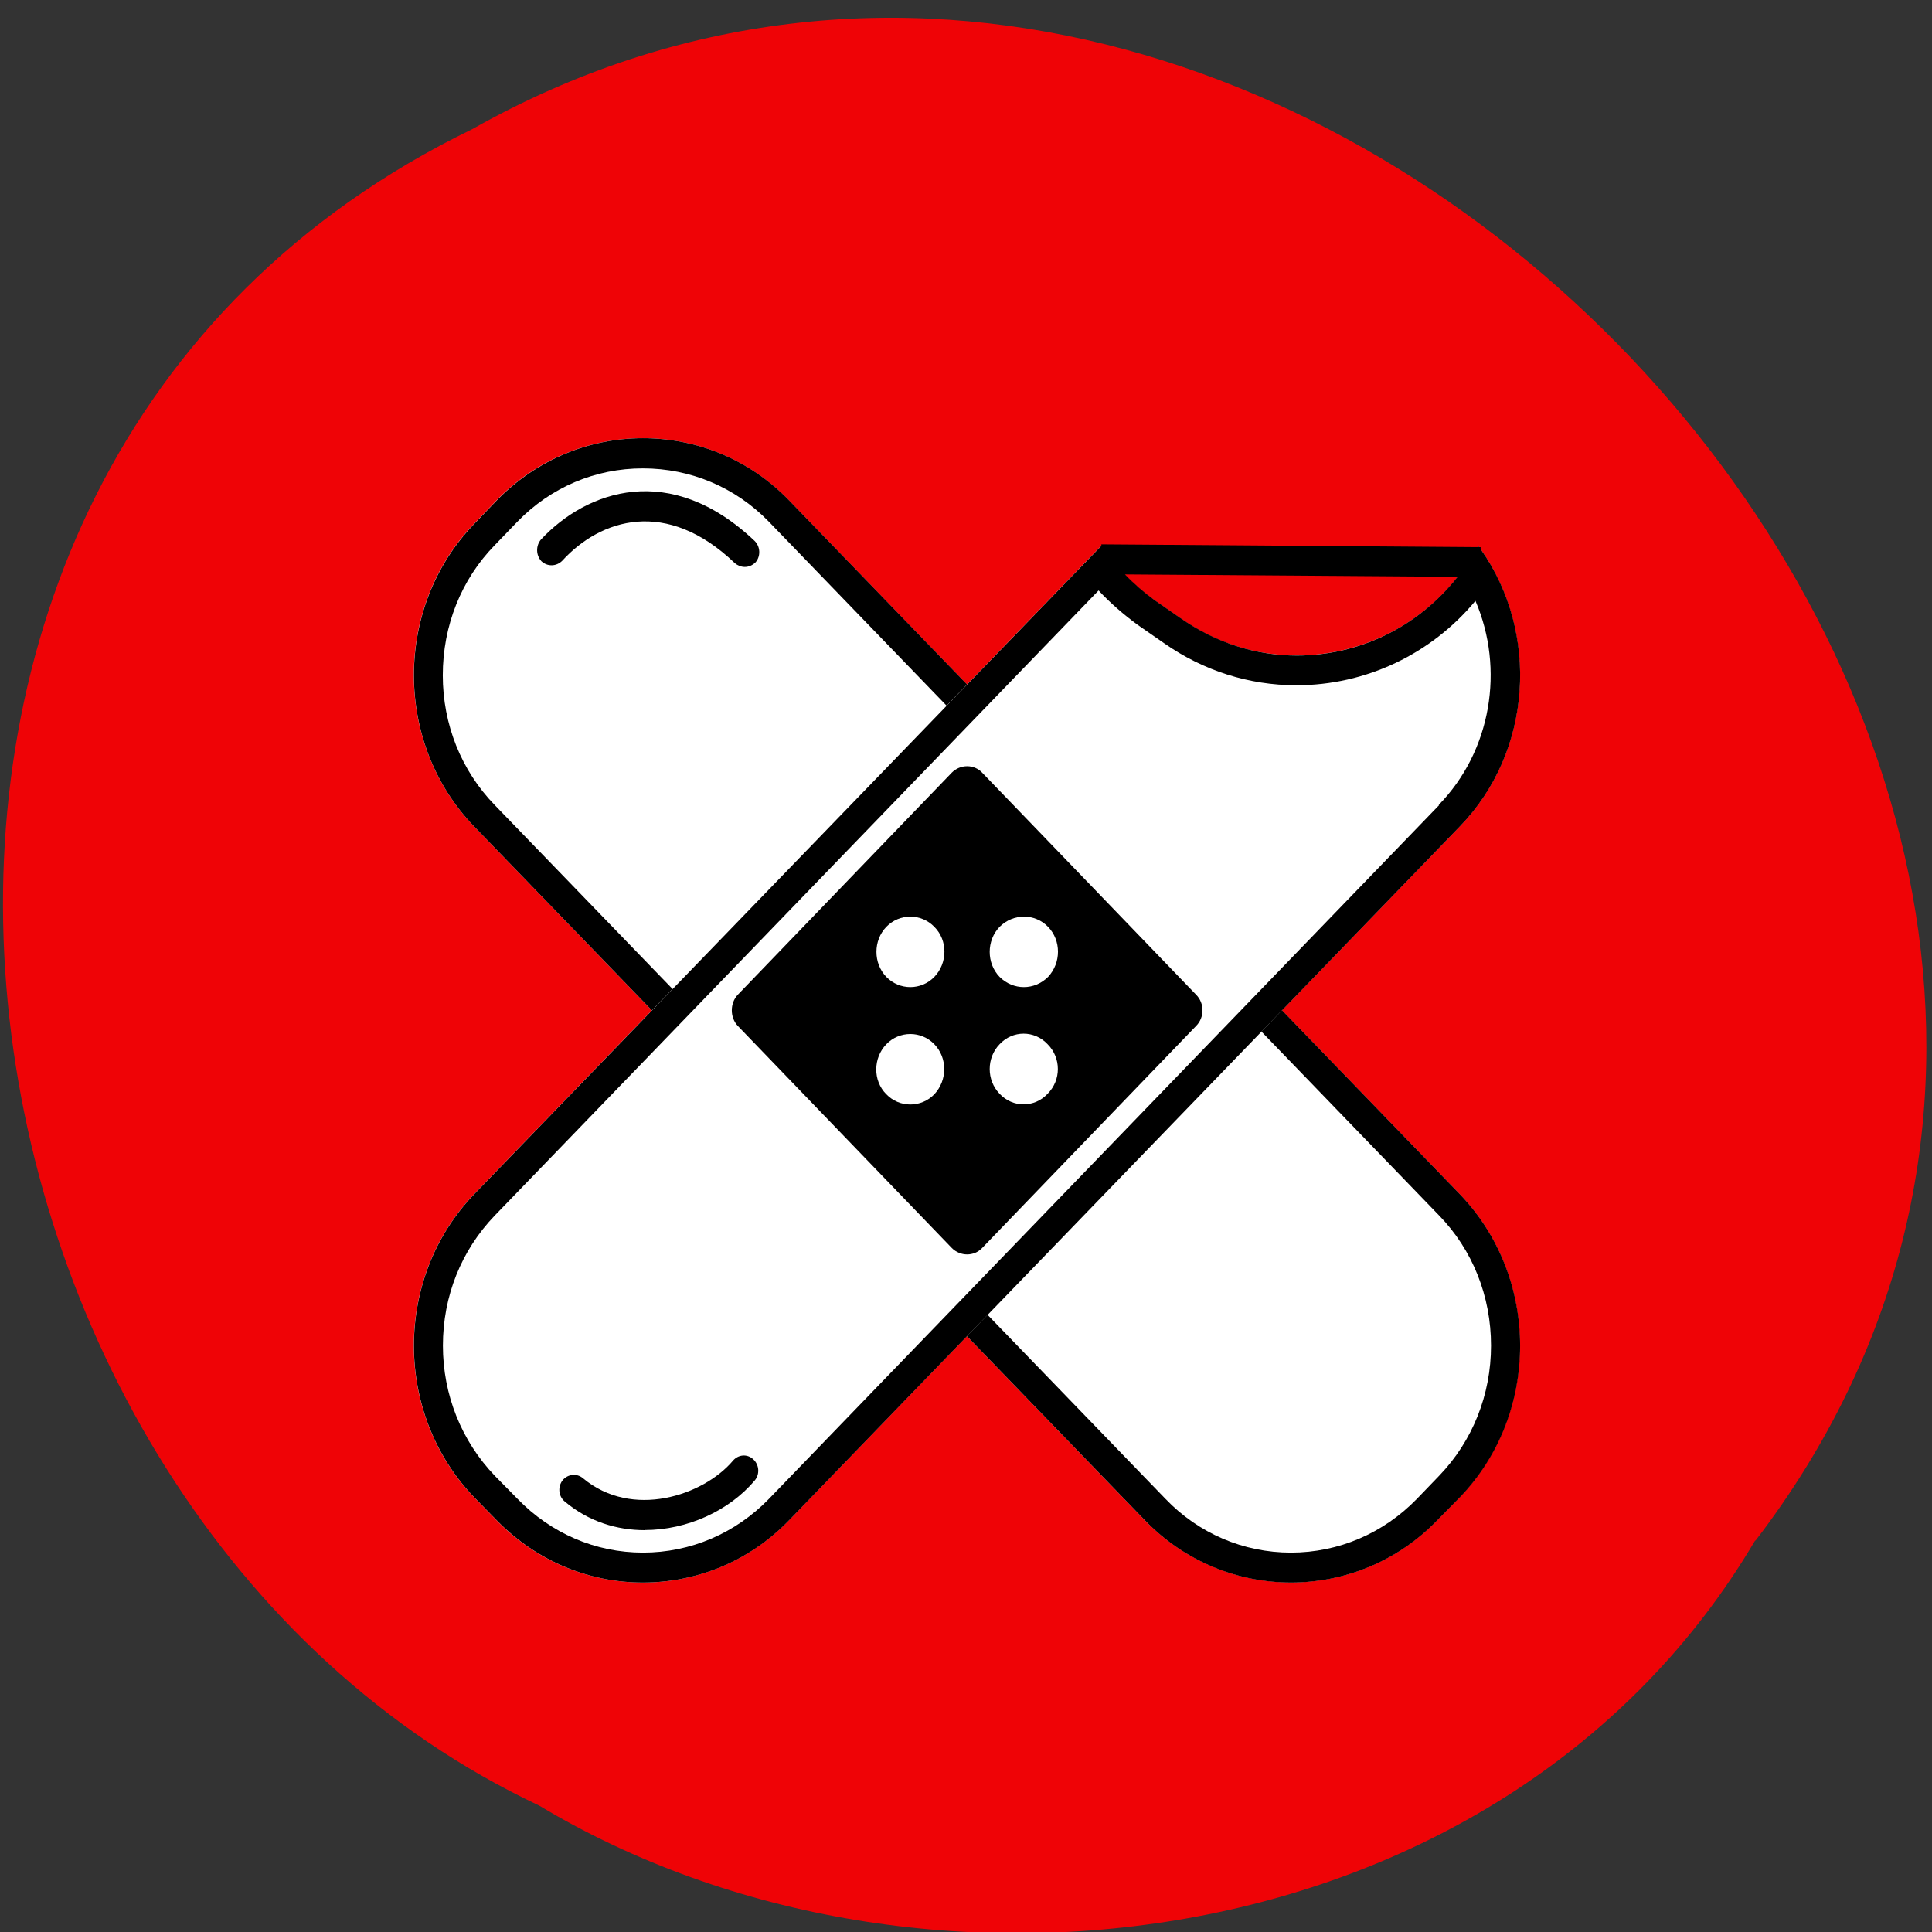 <svg xmlns="http://www.w3.org/2000/svg" viewBox="0 0 16 16"><rect x="0" y="0" width="16" height="16" fill="#333333" stroke="none"/><path d="m 14.539 12.758 c 4.84 -6.324 -3.746 -15.574 -10.629 -11.688 c -5.863 2.848 -4.609 11.449 0.555 13.883 c 3.168 1.902 8.02 1.277 10.07 -2.195" fill="#ef0306"/><path d="m 12.09 12.398 l -0.188 0.191 c -0.664 0.688 -1.754 0.688 -2.422 0 l -5.555 -5.746 c -0.664 -0.688 -0.664 -1.816 0 -2.504 l 0.187 -0.195 c 0.668 -0.687 1.758 -0.687 2.422 0 l 5.555 5.746 c 0.664 0.691 0.664 1.816 0 2.508" fill="#fff"/><path d="m 5.324 3.879 c 0.395 0 0.766 0.156 1.043 0.441 l 5.551 5.746 c 0.277 0.285 0.43 0.668 0.43 1.078 c 0 0.406 -0.152 0.789 -0.43 1.078 l -0.184 0.191 c -0.277 0.285 -0.648 0.445 -1.043 0.445 c -0.395 0 -0.766 -0.16 -1.039 -0.445 l -5.555 -5.746 c -0.277 -0.285 -0.43 -0.668 -0.43 -1.074 c 0 -0.41 0.152 -0.793 0.43 -1.078 l 0.188 -0.195 c 0.277 -0.285 0.645 -0.441 1.039 -0.441 m 0 -0.25 c -0.438 0 -0.875 0.172 -1.211 0.516 l -0.187 0.195 c -0.664 0.688 -0.664 1.816 0 2.504 l 5.555 5.746 c 0.332 0.344 0.773 0.516 1.211 0.516 c 0.438 0 0.879 -0.172 1.211 -0.516 l 0.188 -0.191 c 0.664 -0.691 0.664 -1.816 0 -2.508 l -5.555 -5.746 c -0.332 -0.344 -0.77 -0.516 -1.211 -0.516"/><path d="m 12.16 4.656 c -0.531 0.805 -1.602 1.016 -2.383 0.465 l -0.219 -0.152 c -0.176 -0.125 -0.32 -0.277 -0.438 -0.449 l -5.195 5.371 c -0.664 0.691 -0.664 1.816 0 2.508 l 0.187 0.191 c 0.668 0.688 1.758 0.688 2.422 0 l 5.555 -5.746 c 0.609 -0.629 0.66 -1.625 0.156 -2.32" fill="#fff"/><path d="m 9.906 8.496 l -1.773 1.84 c -0.066 0.07 -0.18 0.07 -0.25 0 l -1.773 -1.84 c -0.066 -0.07 -0.066 -0.188 0 -0.258 l 1.773 -1.84 c 0.07 -0.07 0.184 -0.07 0.25 0 l 1.773 1.84 c 0.07 0.07 0.07 0.188 0 0.258"/><g fill="#fff"><path d="m 7.738 7.676 c -0.109 -0.113 -0.289 -0.113 -0.398 0 c -0.109 0.113 -0.109 0.301 0 0.414 c 0.109 0.113 0.289 0.113 0.398 0 c 0.109 -0.113 0.113 -0.301 0 -0.414"/><path d="m 8.68 7.676 c -0.109 -0.113 -0.289 -0.113 -0.402 0 c -0.109 0.113 -0.109 0.301 0 0.414 c 0.113 0.113 0.289 0.113 0.402 0 c 0.109 -0.117 0.109 -0.301 0 -0.414"/><path d="m 7.738 8.648 c -0.109 -0.113 -0.289 -0.113 -0.398 0 c -0.109 0.113 -0.113 0.301 0 0.414 c 0.109 0.113 0.289 0.113 0.398 0 c 0.109 -0.117 0.109 -0.301 0 -0.414"/><path d="m 8.676 8.648 c -0.109 -0.117 -0.289 -0.117 -0.398 0 c -0.109 0.113 -0.109 0.297 0 0.41 c 0.109 0.117 0.289 0.117 0.398 0 c 0.113 -0.113 0.113 -0.297 0 -0.41"/></g><path d="m 12.262 4.547 v -0.016 h -0.012 c 0 0 -0.004 -0.004 -0.004 -0.008 l -0.004 0.008 l -3.121 -0.023 v 0.012 l -5.195 5.371 c -0.664 0.691 -0.664 1.816 0 2.508 l 0.187 0.191 c 0.336 0.344 0.773 0.516 1.211 0.516 c 0.441 0 0.879 -0.172 1.211 -0.516 l 5.555 -5.746 c 0.602 -0.621 0.66 -1.605 0.172 -2.297 m -0.191 0.23 c -0.336 0.426 -0.828 0.652 -1.332 0.652 c -0.332 0 -0.664 -0.102 -0.961 -0.309 l -0.219 -0.152 c -0.086 -0.063 -0.168 -0.133 -0.242 -0.211 m 2.602 1.91 l -5.551 5.746 c -0.277 0.285 -0.648 0.445 -1.043 0.445 c -0.395 0 -0.762 -0.16 -1.039 -0.445 l -0.188 -0.191 c -0.277 -0.289 -0.43 -0.672 -0.43 -1.078 c 0 -0.41 0.152 -0.789 0.43 -1.078 l 5 -5.176 c 0.098 0.105 0.207 0.199 0.324 0.285 l 0.219 0.152 c 0.324 0.227 0.703 0.348 1.094 0.348 c 0.578 0 1.117 -0.258 1.484 -0.699 c 0.242 0.563 0.133 1.242 -0.305 1.691"/><path d="m 4.57 4.555 c 0.34 -0.367 0.953 -0.594 1.598 0.016" fill="#fff"/><path d="m 6.168 4.695 c -0.031 0 -0.059 -0.012 -0.082 -0.031 c -0.566 -0.543 -1.113 -0.367 -1.43 -0.02 c -0.047 0.047 -0.121 0.051 -0.172 0.004 c -0.047 -0.051 -0.047 -0.129 -0.004 -0.18 c 0.379 -0.406 1.07 -0.652 1.77 0.012 c 0.047 0.047 0.051 0.125 0.008 0.176 c -0.027 0.027 -0.059 0.039 -0.09 0.039"/><path d="m 6.16 12.18 c -0.297 0.348 -0.957 0.539 -1.406 0.156" fill="#fff"/><path d="m 5.34 12.672 c -0.23 0 -0.465 -0.07 -0.664 -0.238 c -0.051 -0.043 -0.059 -0.121 -0.016 -0.176 c 0.043 -0.051 0.117 -0.059 0.168 -0.016 c 0.406 0.34 0.996 0.145 1.242 -0.145 c 0.043 -0.051 0.117 -0.059 0.168 -0.012 c 0.051 0.047 0.055 0.125 0.012 0.176 c -0.211 0.25 -0.559 0.41 -0.91 0.41"/></svg>